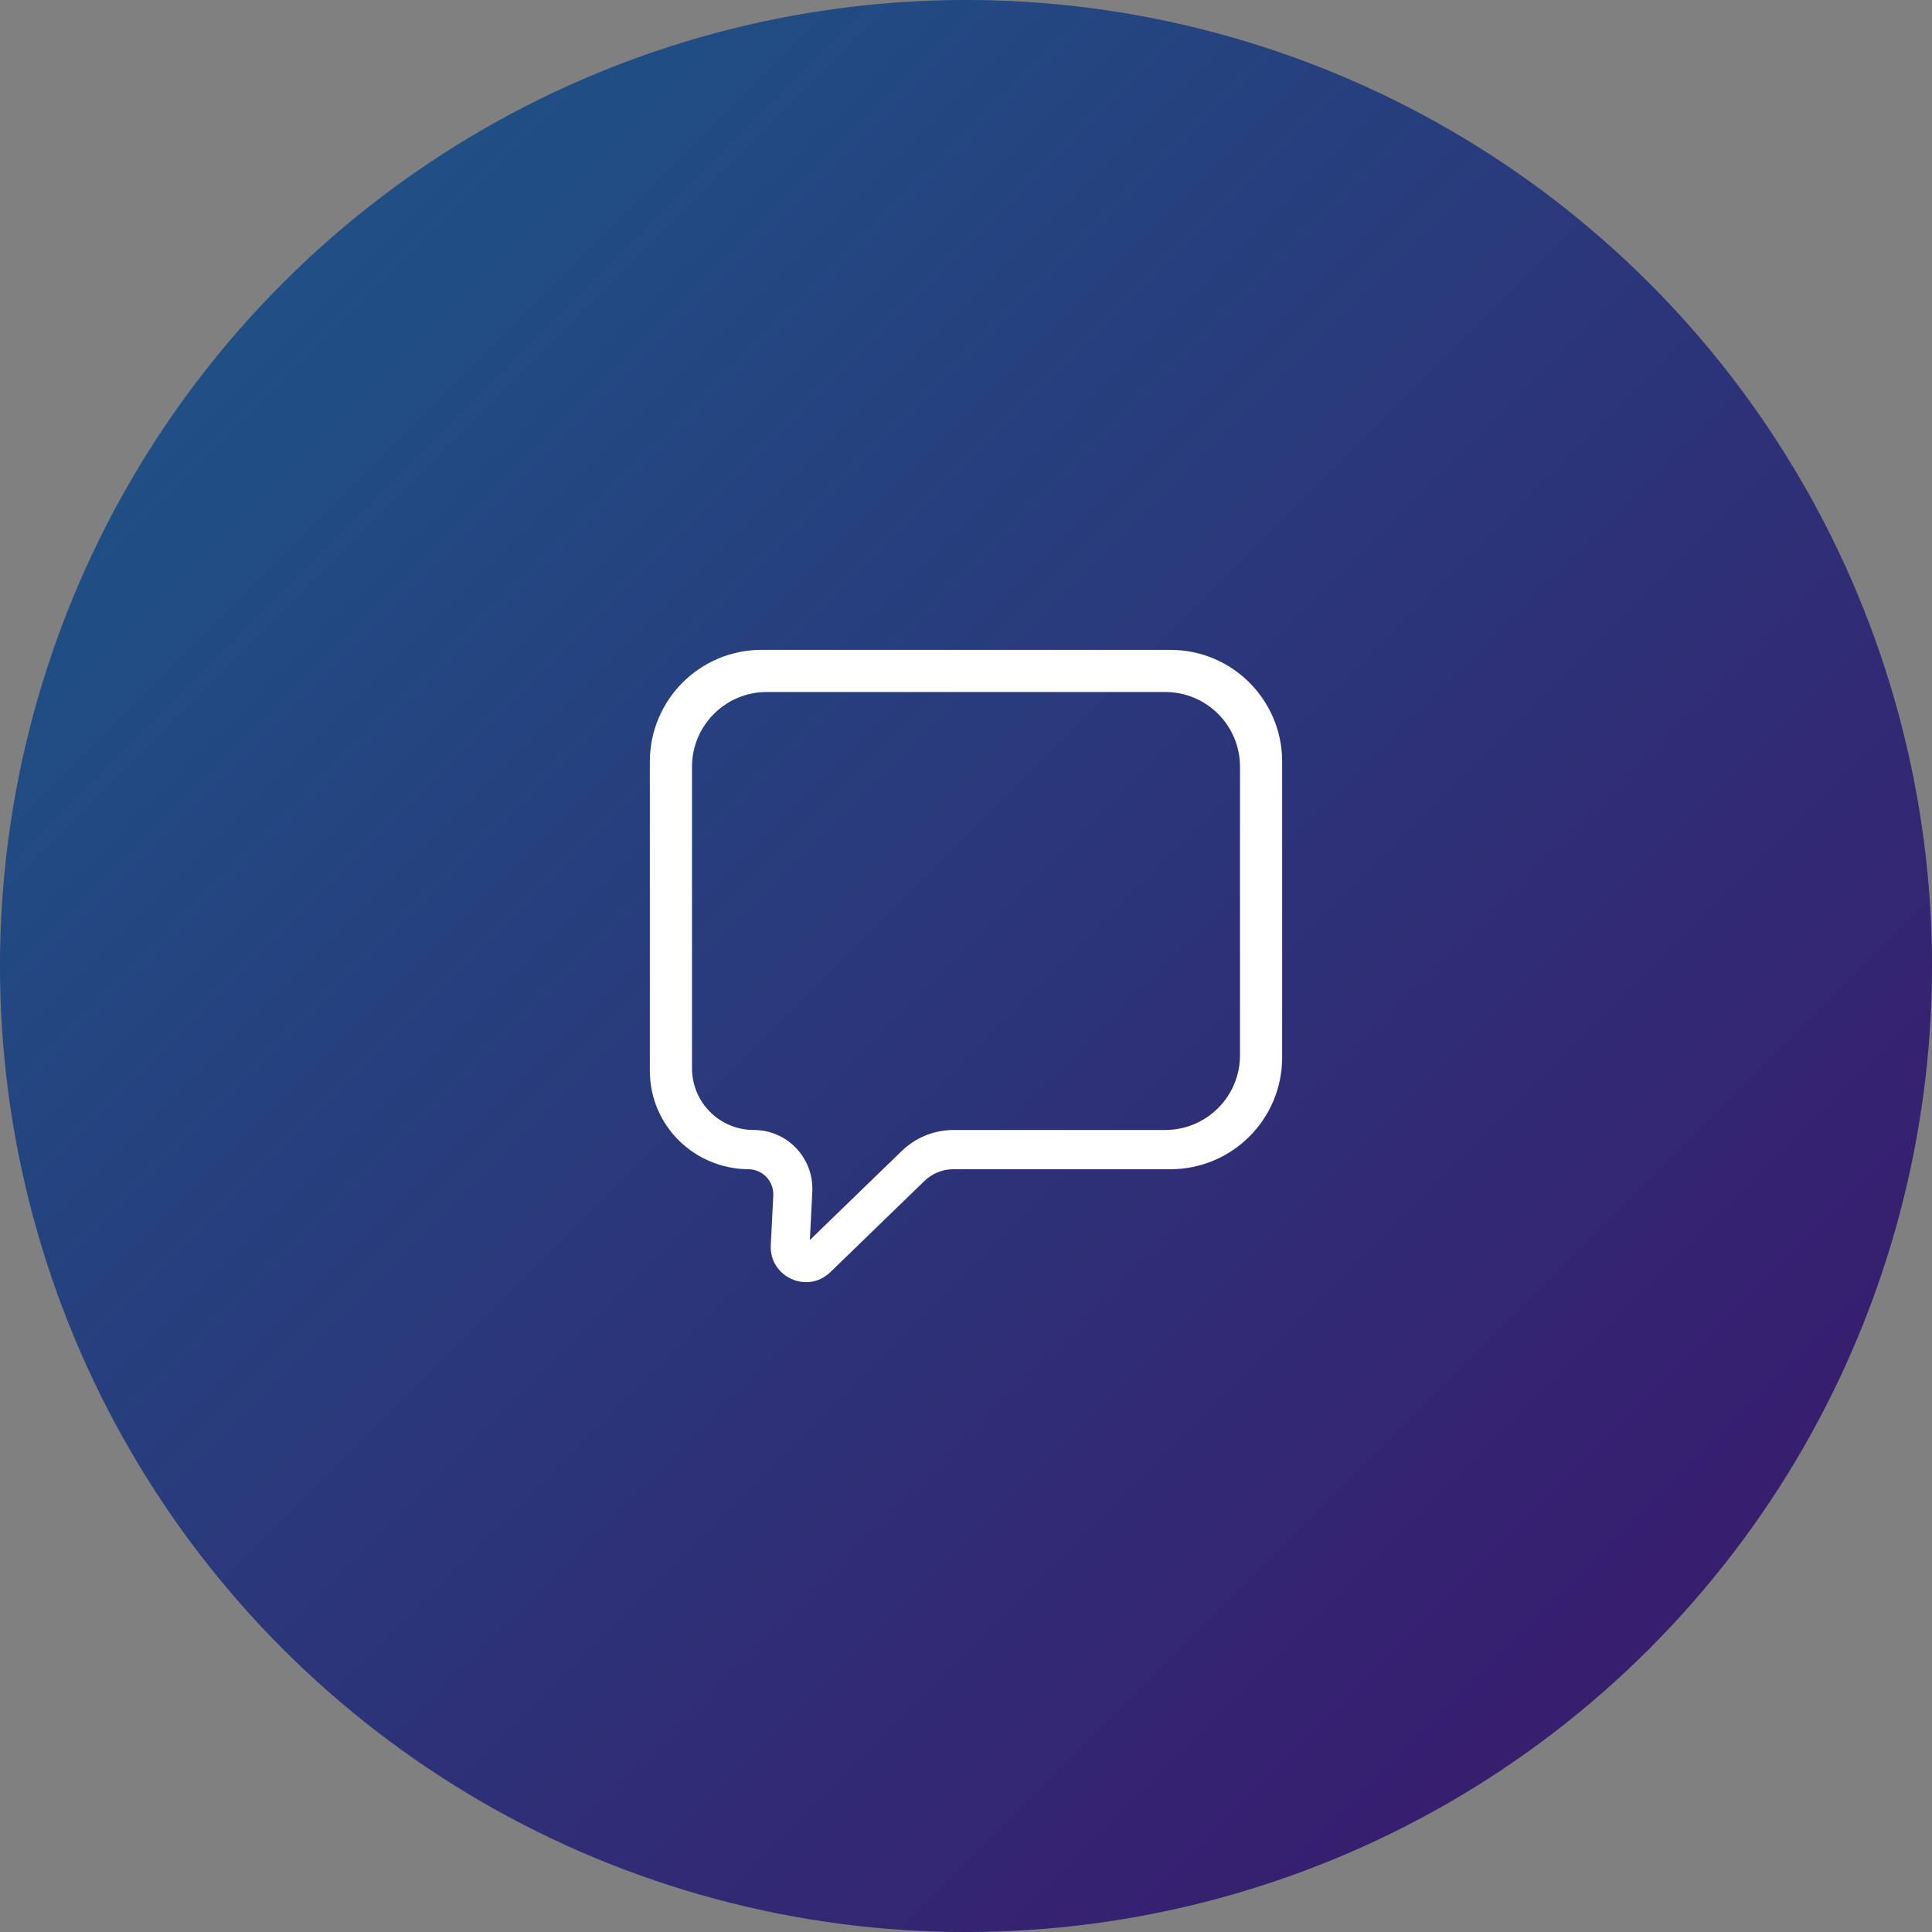<?xml version="1.0" encoding="UTF-8"?>
<svg width="110px" height="110px" viewBox="0 0 110 110" version="1.1" xmlns="http://www.w3.org/2000/svg" xmlns:xlink="http://www.w3.org/1999/xlink">
    <rect x="0" y="0" width="110" height="110" fill="#808080" stroke="none"/>
    <!-- Generator: Sketch 50.2 (55047) - http://www.bohemiancoding.com/sketch -->
    <title>Group 11</title>
    <desc>Created with Sketch.</desc>
    <defs>
        <linearGradient x1="3.061617e-15%" y1="50%" x2="98.81%" y2="50%" id="linearGradient-1">
            <stop stop-color="#1F4F85" offset="0%"></stop>
            <stop stop-color="#371E6F" offset="100%"></stop>
        </linearGradient>
    </defs>
    <g id="Landing-Page" stroke="none" stroke-width="1" fill="none" fill-rule="evenodd">
        <g id="Landing-Page-Gradient_Bg" transform="translate(-660, -928)">
            <g id="Group-4" transform="translate(293, 905)">
                <g id="Group-9" transform="translate(344, 0)">
                    <g id="Group-11">
                        <circle id="Oval-Copy" fill="url(#linearGradient-1)" transform="translate(78, 78) rotate(45) translate(-78, -78) " cx="78" cy="78" r="55"></circle>
                        <path d="M66.655,62.4 C64.305,62.4 62.4,64.305 62.4,66.655 L62.4,83.824 C62.4,85.763 63.972,87.336 65.912,87.336 C65.968,87.336 66.024,87.337 66.079,87.34 C67.922,87.432 69.341,89.001 69.249,90.844 L69.111,93.6 L74.338,88.535 C75.131,87.766 76.193,87.336 77.298,87.336 L89.345,87.336 C91.695,87.336 93.6,85.431 93.6,83.081 L93.6,66.655 C93.6,64.305 91.695,62.4 89.345,62.4 L66.655,62.4 Z M66.364,60 L89.636,60 C93.151,60 96,62.849 96,66.363 L96,83.209 C96,86.723 93.151,89.571 89.636,89.571 L77.28,89.571 C76.666,89.571 76.076,89.81 75.636,90.237 L70.275,95.432 C68.971,96.694 66.795,95.708 66.885,93.895 L67.027,91.069 C67.066,90.282 66.46,89.612 65.674,89.573 C62.508,89.571 60,87.063 60,83.97 L60,66.363 C60,62.849 62.849,60 66.364,60 Z" id="Rectangle-6" fill="#FFFFFF" fill-rule="nonzero"></path>
                    </g>
                </g>
            </g>
        </g>
    </g>
</svg>
